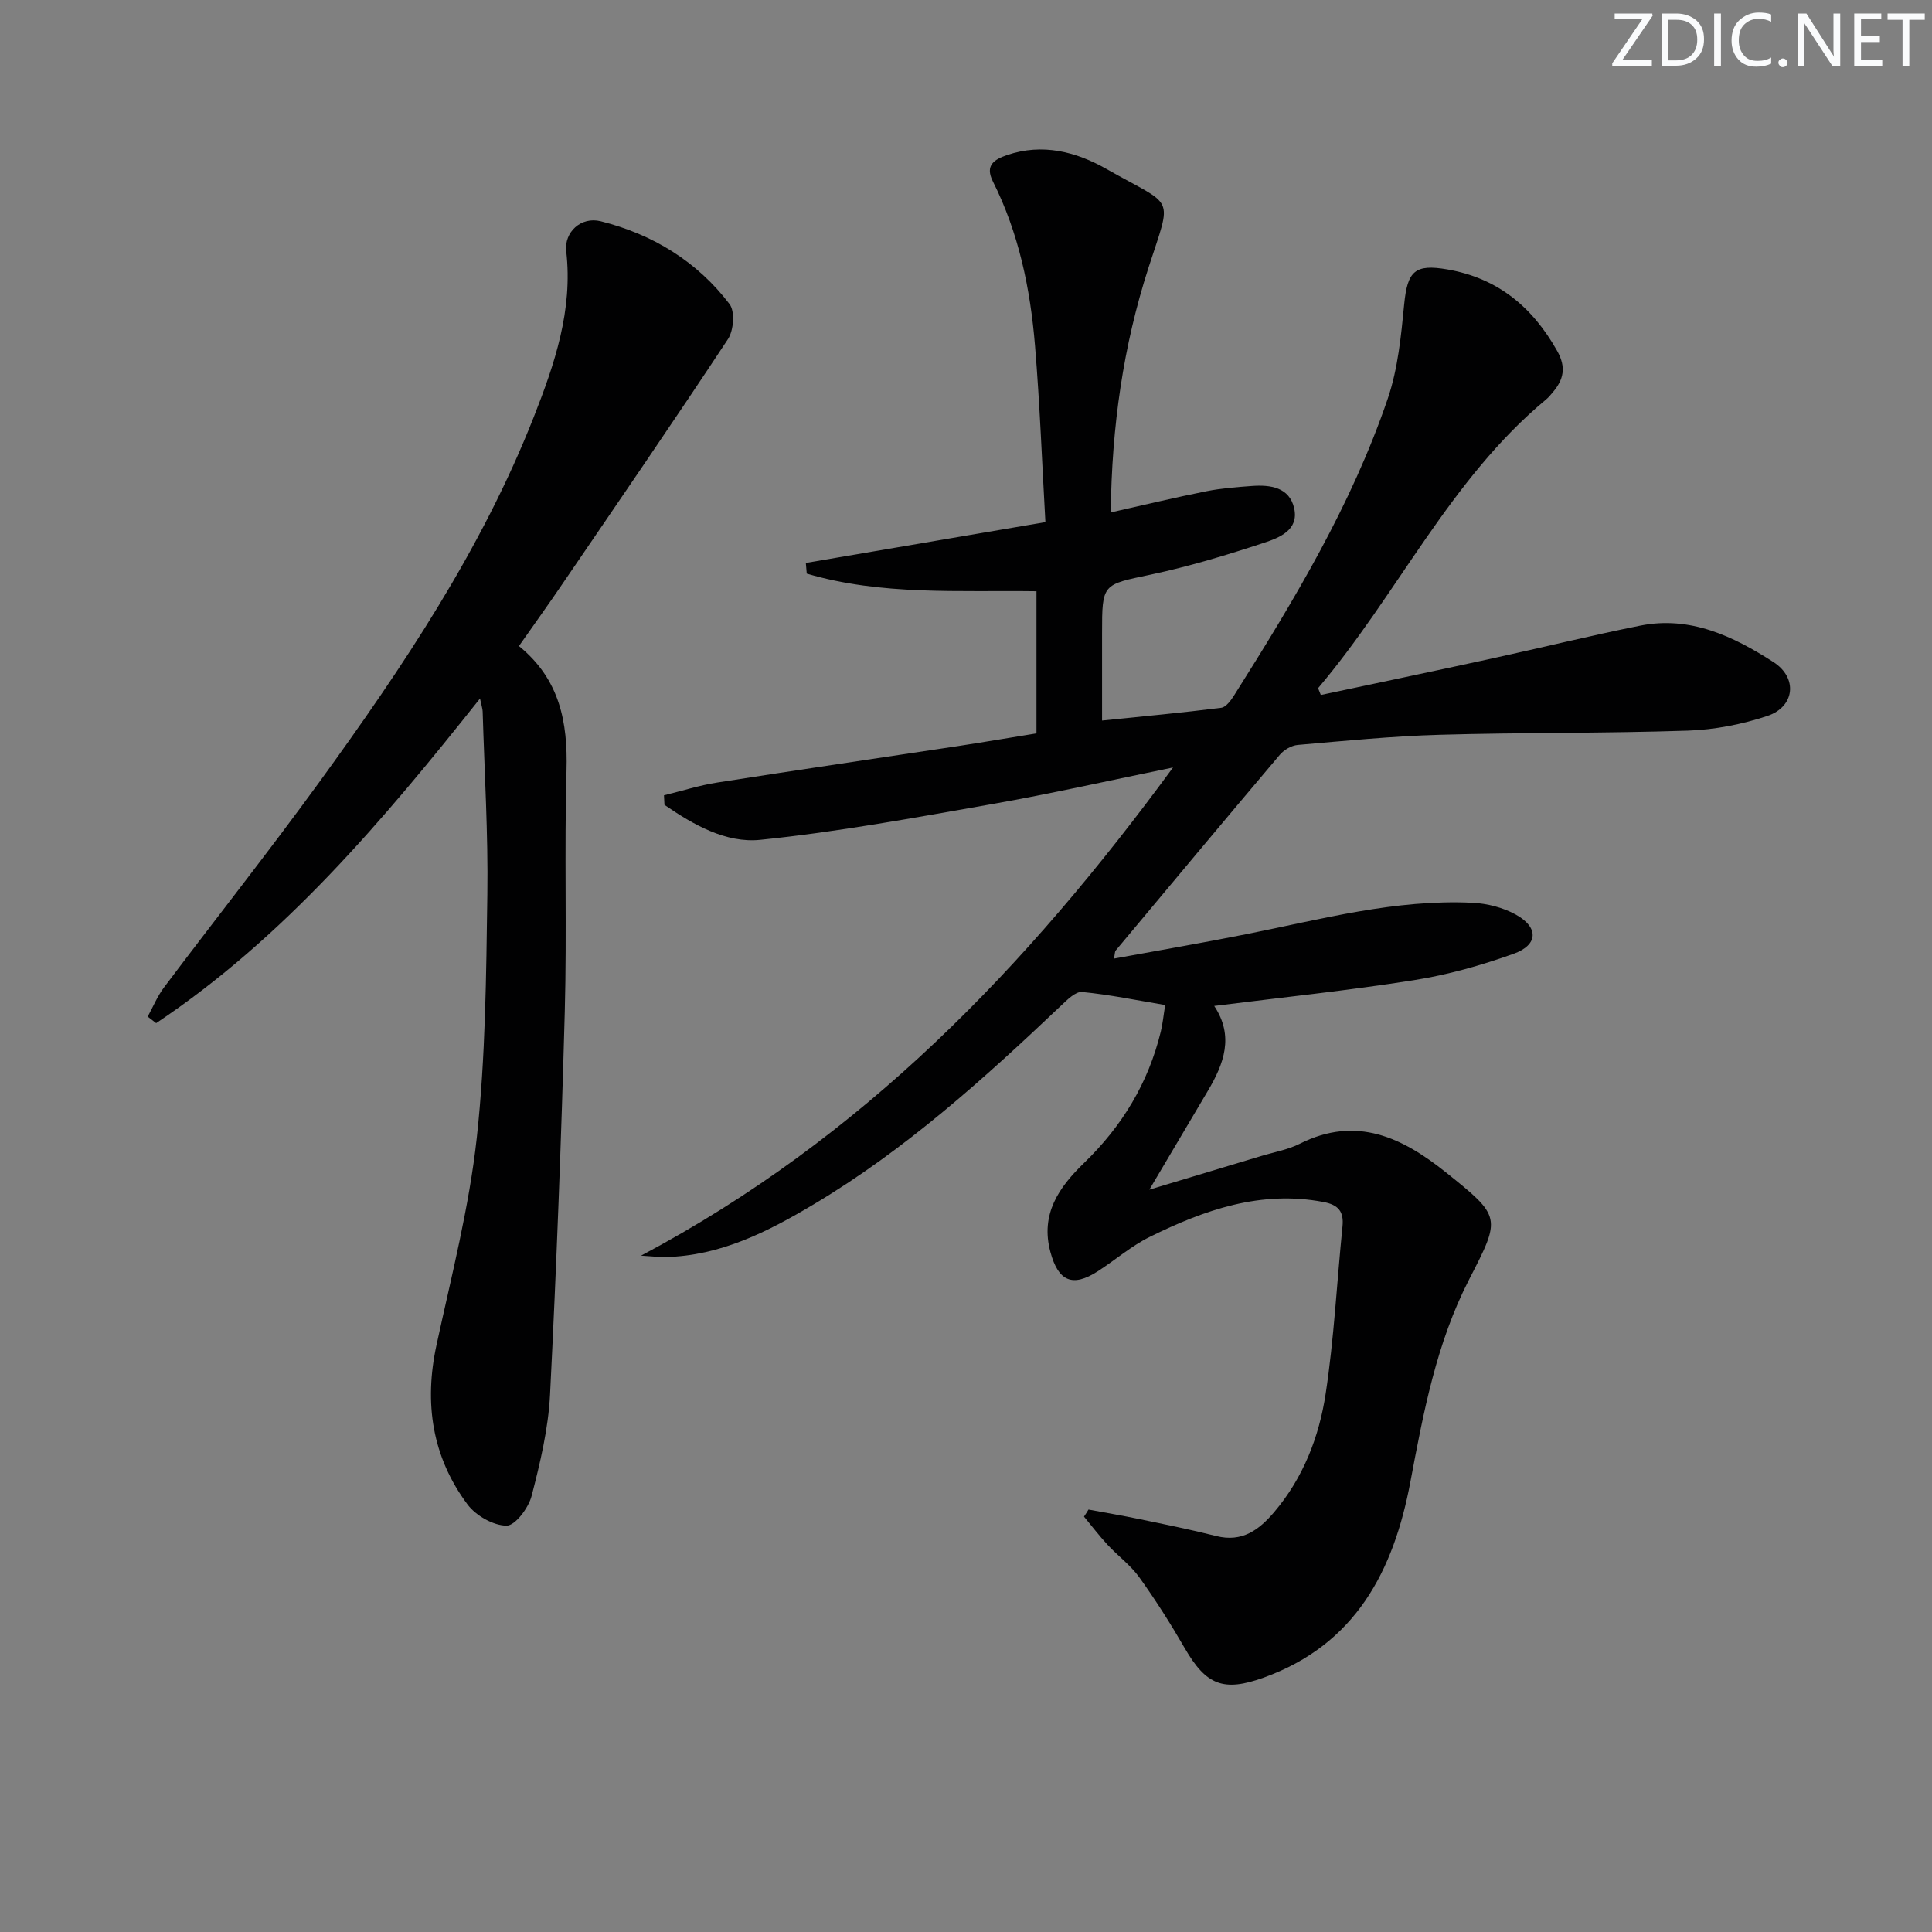 <svg enable-background="new 0 0 400 400" viewBox="0 0 400 400" xmlns="http://www.w3.org/2000/svg"><rect x="0" y="0" width="400" height="400" fill="#808080" stroke="none"/><g fill="#fafbfc"><path d="m342.2 3.2-6.3 9.2h6.1v1.2h-8.2v-.5l6.2-9.1h-5.7v-1.2h7.8v.4z"/><path d="m344 13.7v-10.9h3.1c1.6 0 3 .5 4.1 1.4 1.1 1 1.6 2.2 1.6 3.9s-.5 3-1.6 4-2.5 1.5-4.2 1.5h-3zm1.4-9.6v8.4h1.6c1.4 0 2.5-.4 3.2-1.1.8-.8 1.2-1.8 1.2-3.2s-.4-2.4-1.2-3.1-1.8-1-3.1-1z"/><path d="m356.3 2.8v10.9h-1.4v-10.9z"/><path d="m366.6 13.2c-.8.4-1.8.6-3 .6-1.6 0-2.8-.5-3.7-1.5s-1.4-2.3-1.4-3.9c0-1.7.5-3.2 1.6-4.2s2.4-1.6 4-1.6c1 0 1.9.1 2.6.4v1.5c-.8-.4-1.6-.6-2.6-.6-1.2 0-2.2.4-3 1.2s-1.1 1.9-1.1 3.3c0 1.3.4 2.3 1.1 3.1s1.6 1.1 2.8 1.1c1.1 0 2-.2 2.8-.7v1.3z"/><path d="m368.2 13c0-.3.1-.5.3-.6.2-.2.4-.3.6-.3.3 0 .5.1.7.3s.3.4.3.6-.1.5-.3.6c-.2.2-.4.3-.7.3s-.5-.1-.6-.3c-.2-.2-.3-.4-.3-.6z"/><path d="m381.1 13.7h-1.7l-5.5-8.4c-.2-.2-.3-.5-.4-.7 0 .2.1.8.1 1.5v7.6h-1.4v-10.9h1.8l5.3 8.3c.3.4.4.6.4.8 0-.3-.1-.8-.1-1.6v-7.5h1.4v10.9z"/><path d="m389.7 13.7h-5.8v-10.9h5.6v1.2h-4.2v3.5h3.9v1.2h-3.9v3.7h4.4z"/><path d="m398.4 4.1h-3.1v9.6h-1.4v-9.6h-3.1v-1.3h7.7v1.3z"/></g><path d="m225.36 312.54c3.48.65 6.97 1.23 10.43 1.95 5.35 1.11 10.72 2.19 16.02 3.53 5.37 1.36 8.9-1.29 12.05-5.02 5.98-7.07 9.25-15.53 10.6-24.42 1.75-11.47 2.32-23.12 3.49-34.68.31-3.11-.89-4.46-3.94-5.04-12.99-2.47-24.65 1.64-35.94 7.21-3.84 1.89-7.17 4.81-10.81 7.15-5.22 3.36-8.15 2.06-9.78-3.99-2.13-7.88 1.77-13.43 6.97-18.46 7.85-7.59 13.3-16.55 15.88-27.19.39-1.59.54-3.24.91-5.5-5.86-.98-11.5-2.15-17.2-2.7-1.35-.13-3.08 1.61-4.34 2.8-15.96 15.14-32.26 29.87-51.27 41.19-9.46 5.63-19.23 10.63-30.64 10.89-1.15.03-2.3-.12-5.07-.29 45.94-24.37 79.88-59.8 110.14-101.07-13.22 2.7-25.24 5.43-37.36 7.56-15.99 2.81-31.99 5.78-48.12 7.42-7.08.72-13.86-3.14-19.81-7.24-.03-.66-.07-1.32-.1-1.98 3.67-.89 7.29-2.06 11.01-2.64 16.56-2.6 33.15-5.02 49.72-7.53 5.4-.82 10.79-1.75 16.39-2.65 0-9.8 0-19.4 0-29.43-16.05-.22-32.1.91-47.56-3.65-.06-.74-.12-1.47-.19-2.21 16.17-2.75 32.34-5.51 49.6-8.45-.69-12.06-1.14-24.31-2.15-36.51-.97-11.8-3.36-23.35-8.74-34.06-1.67-3.34.35-4.53 2.95-5.42 7.34-2.51 14.33-.68 20.59 2.88 14.24 8.1 13.65 5.06 8.7 20.41-5.24 16.24-7.62 32.9-7.82 50.69 7-1.57 13.38-3.11 19.82-4.39 3.07-.61 6.24-.85 9.37-1.08 3.87-.29 7.82.26 8.79 4.64 1 4.51-3.13 6.09-6.27 7.12-7.69 2.54-15.5 4.9-23.41 6.58-10.03 2.12-10.1 1.8-10.1 12.15v18.07c8.61-.88 16.65-1.62 24.66-2.64 1.02-.13 2.06-1.58 2.73-2.65 12.34-19.56 24.28-39.37 31.77-61.38 2.1-6.18 2.75-12.94 3.39-19.51.68-6.89 2.21-8.38 8.94-7.22 10.46 1.81 17.64 7.8 22.75 16.9 1.89 3.37 1.33 5.91-.93 8.55-.43.51-.85 1.04-1.36 1.46-19.97 16.57-30.78 40.38-47.2 59.76-.05.06.11.3.54 1.44 11.58-2.46 23.35-4.92 35.09-7.48 10.36-2.25 20.65-4.8 31.04-6.88 10.35-2.07 19.28 2.2 27.59 7.55 5.07 3.27 4.42 9.24-1.24 11.14-5.26 1.76-10.95 2.86-16.49 3.05-17.13.57-34.28.37-51.41.86-9.79.28-19.57 1.25-29.34 2.1-1.3.11-2.85 1-3.71 2.02-11.4 13.47-22.7 27.02-34.01 40.56-.17.21-.13.59-.35 1.66 9.36-1.72 18.46-3.27 27.52-5.08 15.45-3.08 30.77-7.25 46.72-6.48 3.04.15 6.31.98 8.95 2.44 4.8 2.65 4.67 6.3-.47 8.13-6.67 2.39-13.61 4.35-20.6 5.45-13.59 2.15-27.3 3.57-41.36 5.34 4.16 6.26 2.01 11.97-1.31 17.57-3.81 6.43-7.61 12.85-12.12 20.47 8.48-2.55 15.8-4.75 23.12-6.96 2.71-.82 5.58-1.31 8.07-2.57 11.67-5.86 21.21-1.26 30.19 5.93 11.52 9.23 11.47 9.29 4.82 22.2-6.77 13.17-9.45 27.51-12.15 41.87-3.46 18.45-11.35 33.7-30.37 40.55-8.34 3-11.92 1.57-16.35-6.09-2.9-5.02-6.02-9.95-9.4-14.66-1.81-2.53-4.45-4.45-6.59-6.76-1.72-1.85-3.25-3.87-4.87-5.82.33-.47.63-.97.93-1.46z" fill="#010102"/><path d="m107.44 133.76c8.45 6.87 10.13 15.74 9.85 25.75-.47 16.65.09 33.33-.36 49.97-.72 26.43-1.72 52.86-3.05 79.27-.36 7.05-2.04 14.11-3.82 20.98-.64 2.47-3.4 6.15-5.18 6.14-2.75-.01-6.35-2.07-8.08-4.38-7.35-9.86-9.03-21-6.42-33.04 3.09-14.26 6.76-28.5 8.34-42.95 1.81-16.64 1.94-33.5 2.18-50.28.18-12.63-.6-25.27-.97-37.9-.02-.59-.23-1.18-.55-2.7-20.19 25.41-40.55 49.5-67.05 67.21-.58-.45-1.16-.9-1.75-1.35 1.11-2.03 2-4.22 3.38-6.05 10.71-14.23 21.76-28.2 32.22-42.6 17.22-23.71 33.52-48.04 44.33-75.49 4.31-10.95 8.13-22.14 6.72-34.33-.45-3.92 3.04-7.23 7.15-6.2 10.73 2.69 19.94 8.3 26.67 17.16 1.15 1.52.85 5.43-.32 7.22-11.16 16.92-22.64 33.63-34.06 50.37-2.89 4.27-5.9 8.45-9.23 13.2z" fill="#010102"/></svg>